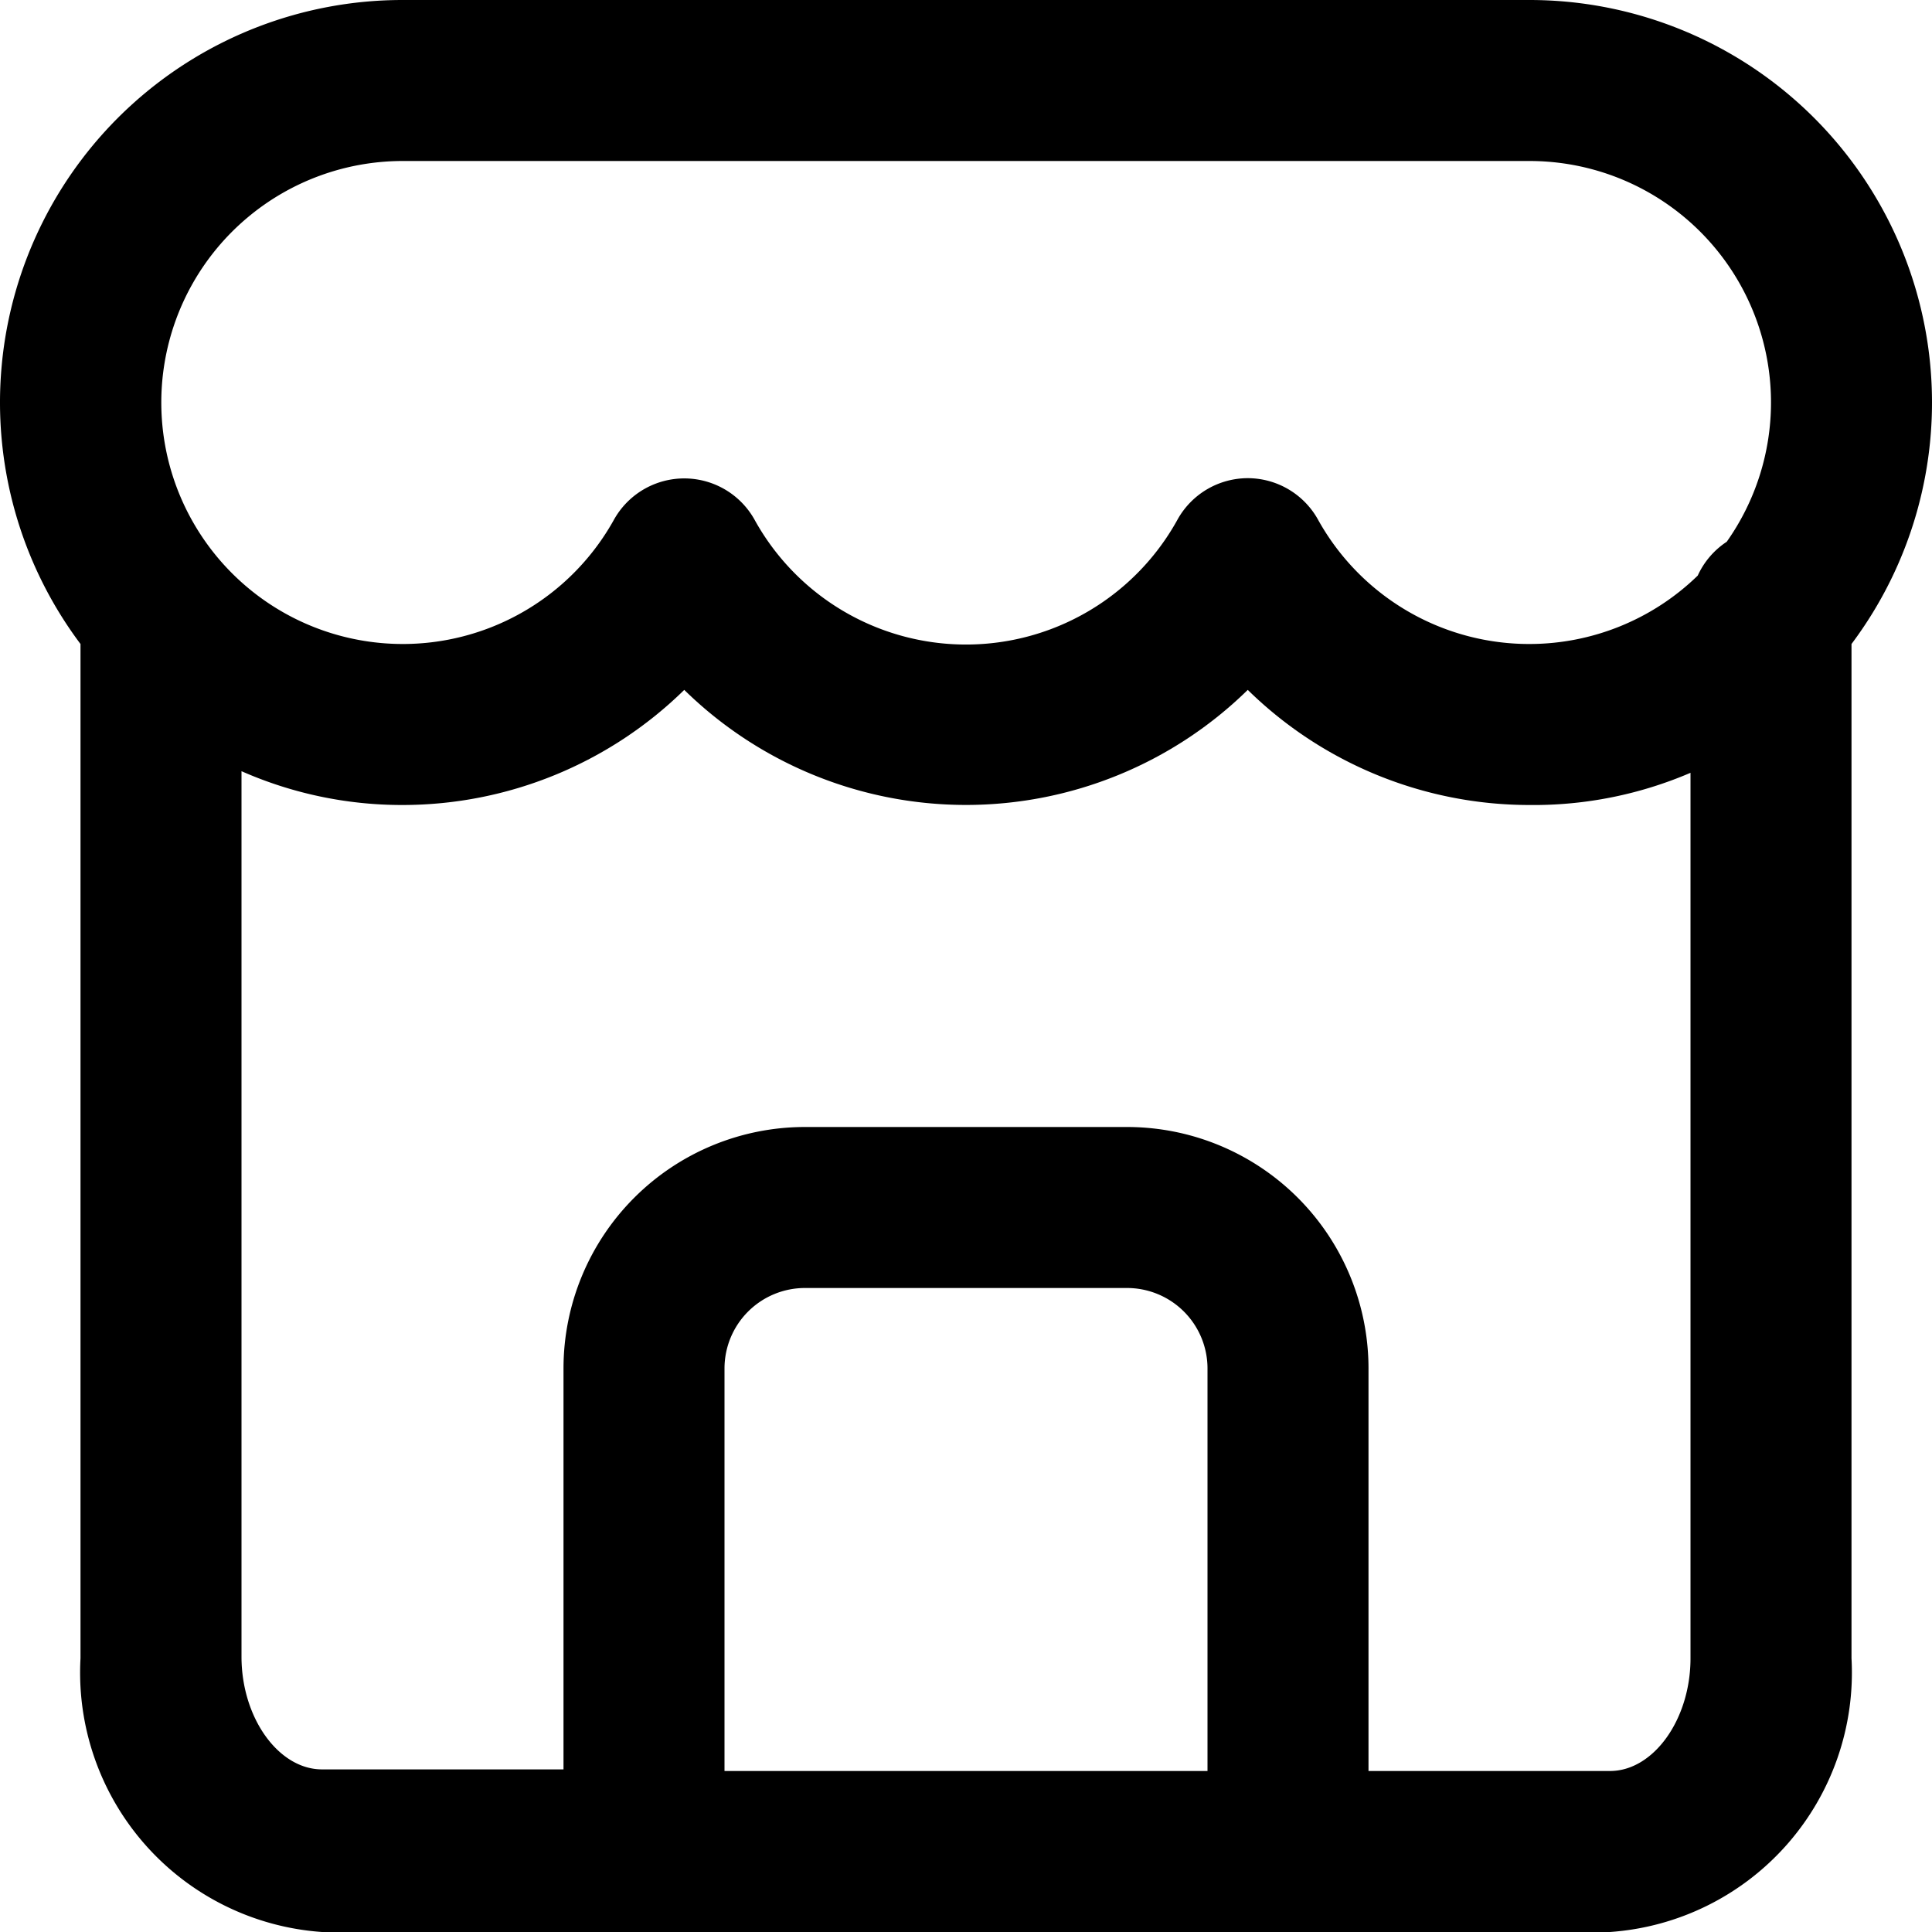 <?xml version="1.0" standalone="no"?><!DOCTYPE svg PUBLIC "-//W3C//DTD SVG 1.1//EN" "http://www.w3.org/Graphics/SVG/1.1/DTD/svg11.dtd"><svg t="1580206100620" class="icon" viewBox="0 0 1024 1024" version="1.1" xmlns="http://www.w3.org/2000/svg" p-id="1388" xmlns:xlink="http://www.w3.org/1999/xlink" width="200" height="200"><defs><style type="text/css"></style></defs><path d="M853.335 1024H170.668a137.813 137.813 0 0 1-128-145.067V341.333a213.333 213.333 0 0 1 170.667-341.333h597.333a213.333 213.333 0 0 1 170.667 341.333v537.6a137.813 137.813 0 0 1-128 145.067z m-128-85.333h128c23.04 0 42.667-27.307 42.667-59.733v-469.333a210.773 210.773 0 0 1-85.333 17.067 213.333 213.333 0 0 1-149.333-61.013 213.333 213.333 0 0 1-298.667 0A213.333 213.333 0 0 1 213.335 426.667a210.773 210.773 0 0 1-85.333-17.92v469.333c0 32.427 19.627 59.733 42.667 59.733h128V725.333a128 128 0 0 1 128-128h170.667a128 128 0 0 1 128 128z m-341.333 0h256v-213.333a42.667 42.667 0 0 0-42.667-42.667h-170.667a42.667 42.667 0 0 0-42.667 42.667z m277.333-685.227a42.667 42.667 0 0 1 37.12 21.76A128 128 0 0 0 810.668 341.333a128 128 0 0 0 89.173-36.267 42.667 42.667 0 0 1 15.36-17.92A128 128 0 0 0 938.668 213.333a128 128 0 0 0-128-128H213.335a128 128 0 1 0 112.213 189.867 42.667 42.667 0 0 1 74.24 0 128 128 0 0 0 224.427 0 42.667 42.667 0 0 1 37.12-21.76z" p-id="1389"></path></svg>
